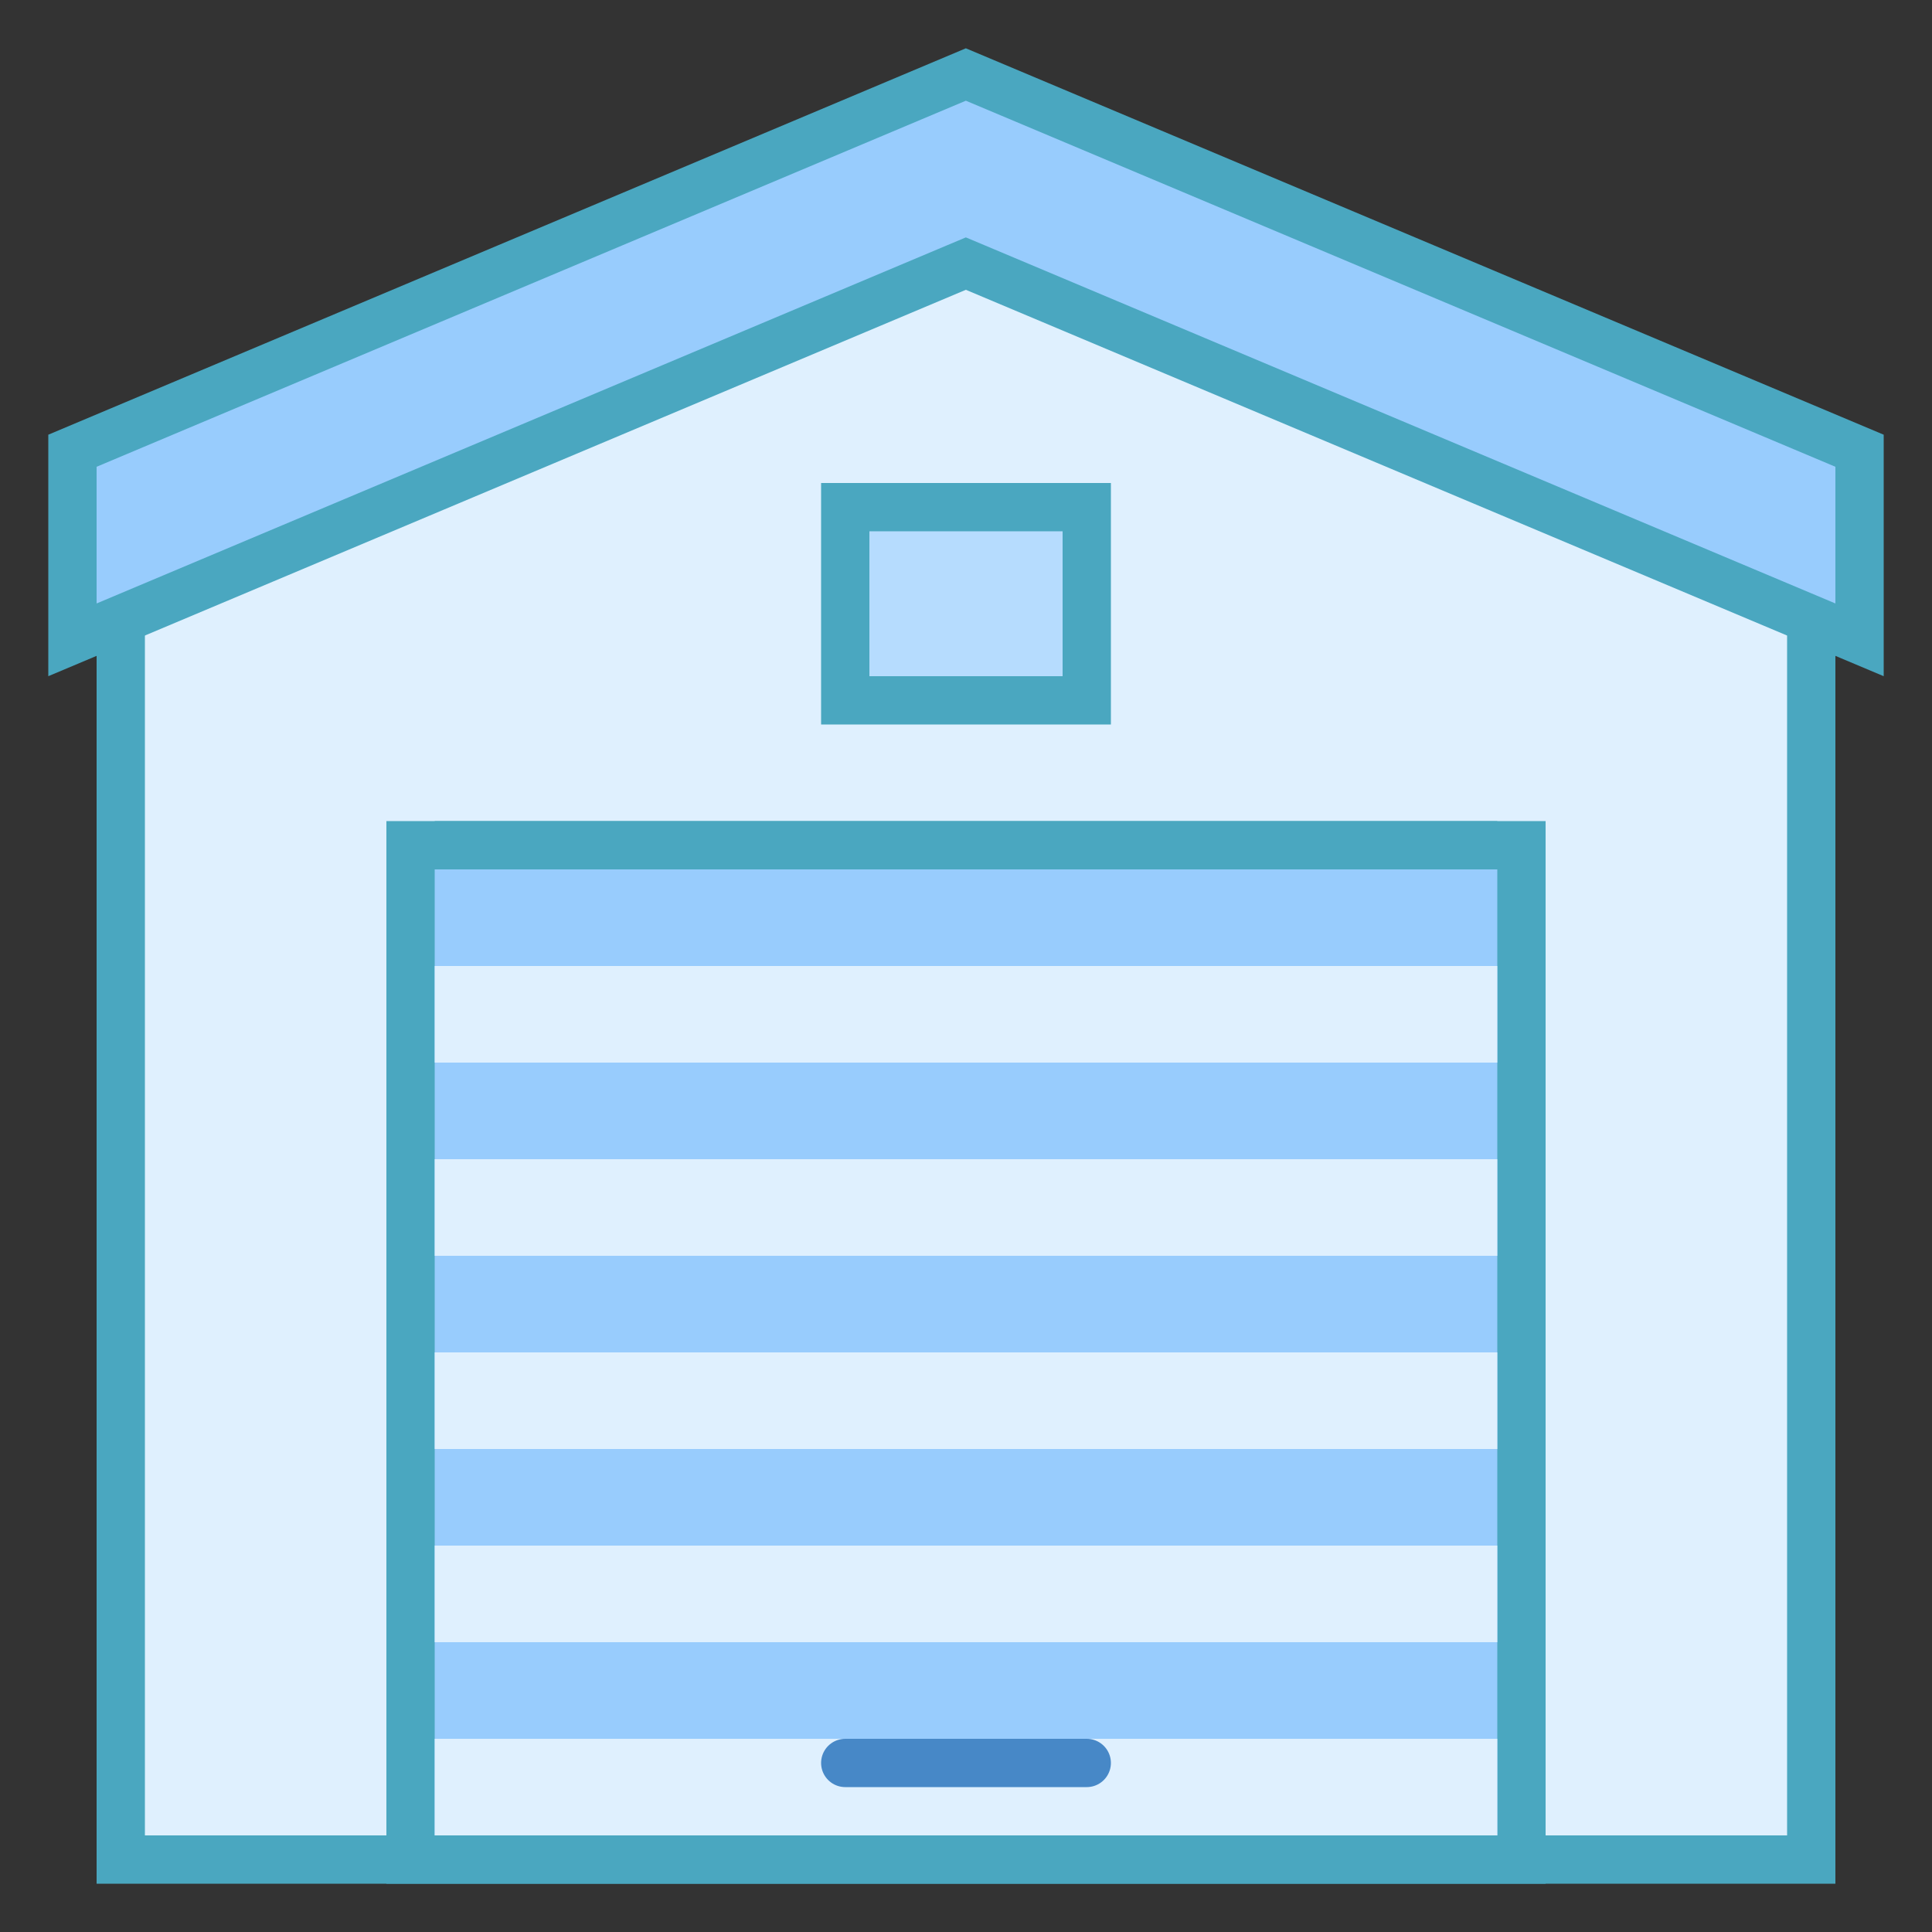 <?xml version="1.0" encoding="iso-8859-1"?>
<!-- Generator: Adobe Illustrator 21.0.2, SVG Export Plug-In . SVG Version: 6.00 Build 0)  -->
<svg xmlns="http://www.w3.org/2000/svg" xmlns:xlink="http://www.w3.org/1999/xlink" version="1.1" id="Layer_1" x="0px" y="0px" viewBox="0 0 40 40" style="enable-background:new 0 0 40 40;" xml:space="preserve">
<rect x="0" y="0" width="40" height="40" fill="#333333" stroke="none"/>
<g>
	<polygon style="fill:#DFF0FE;" points="2.5,38.5 2.5,10.267 19.997,3.536 37.5,10.267 37.5,38.5  "/>
	<g>
		<path style="fill:#4aa7c0;" d="M19.997,4.071L37,10.61V38H3V10.61L19.997,4.071 M19.997,3L2,9.923V39h36V9.923L19.997,3L19.997,3z    "/>
	</g>
</g>
<g>
	<polygon style="fill:#98CCFD;" points="19.997,5.457 1.5,13.247 1.5,9.332 19.997,1.543 38.5,9.332 38.5,13.247  "/>
	<g>
		<path style="fill:#4aa7c0;" d="M19.997,2.085L38,9.664v2.83L20.385,5.078l-0.388-0.163l-0.388,0.163L2,12.494v-2.83L19.997,2.085     M19.997,1L1,9v5l18.997-8L39,14V9L19.997,1L19.997,1z"/>
	</g>
</g>
<g>
	<rect x="8.5" y="17.5" style="fill:#98CCFD;" width="23" height="21"/>
	<g>
		<path style="fill:#4aa7c0;" d="M31,18v20H9V18H31 M32,17H8v22h24V17L32,17z"/>
	</g>
</g>
<g>
	<rect x="17.5" y="10.5" style="fill:#B6DCFE;" width="5" height="4"/>
	<g>
		<path style="fill:#4aa7c0;" d="M22,11v3h-4v-3H22 M23,10h-6v5h6V10L23,10z"/>
	</g>
</g>
<rect x="9" y="17" style="fill:#4aa7c0;" width="22" height="1"/>
<rect x="9" y="20" style="fill:#DFF0FE;" width="22" height="2"/>
<rect x="9" y="24" style="fill:#DFF0FE;" width="22" height="2"/>
<rect x="9" y="28" style="fill:#DFF0FE;" width="22" height="2"/>
<rect x="9" y="32" style="fill:#DFF0FE;" width="22" height="2"/>
<rect x="9" y="36" style="fill:#DFF0FE;" width="22" height="2"/>
<line style="fill:none;stroke:#4788C7;stroke-linecap:round;stroke-miterlimit:10;" x1="17.5" y1="36.5" x2="22.5" y2="36.5"/>
</svg>
